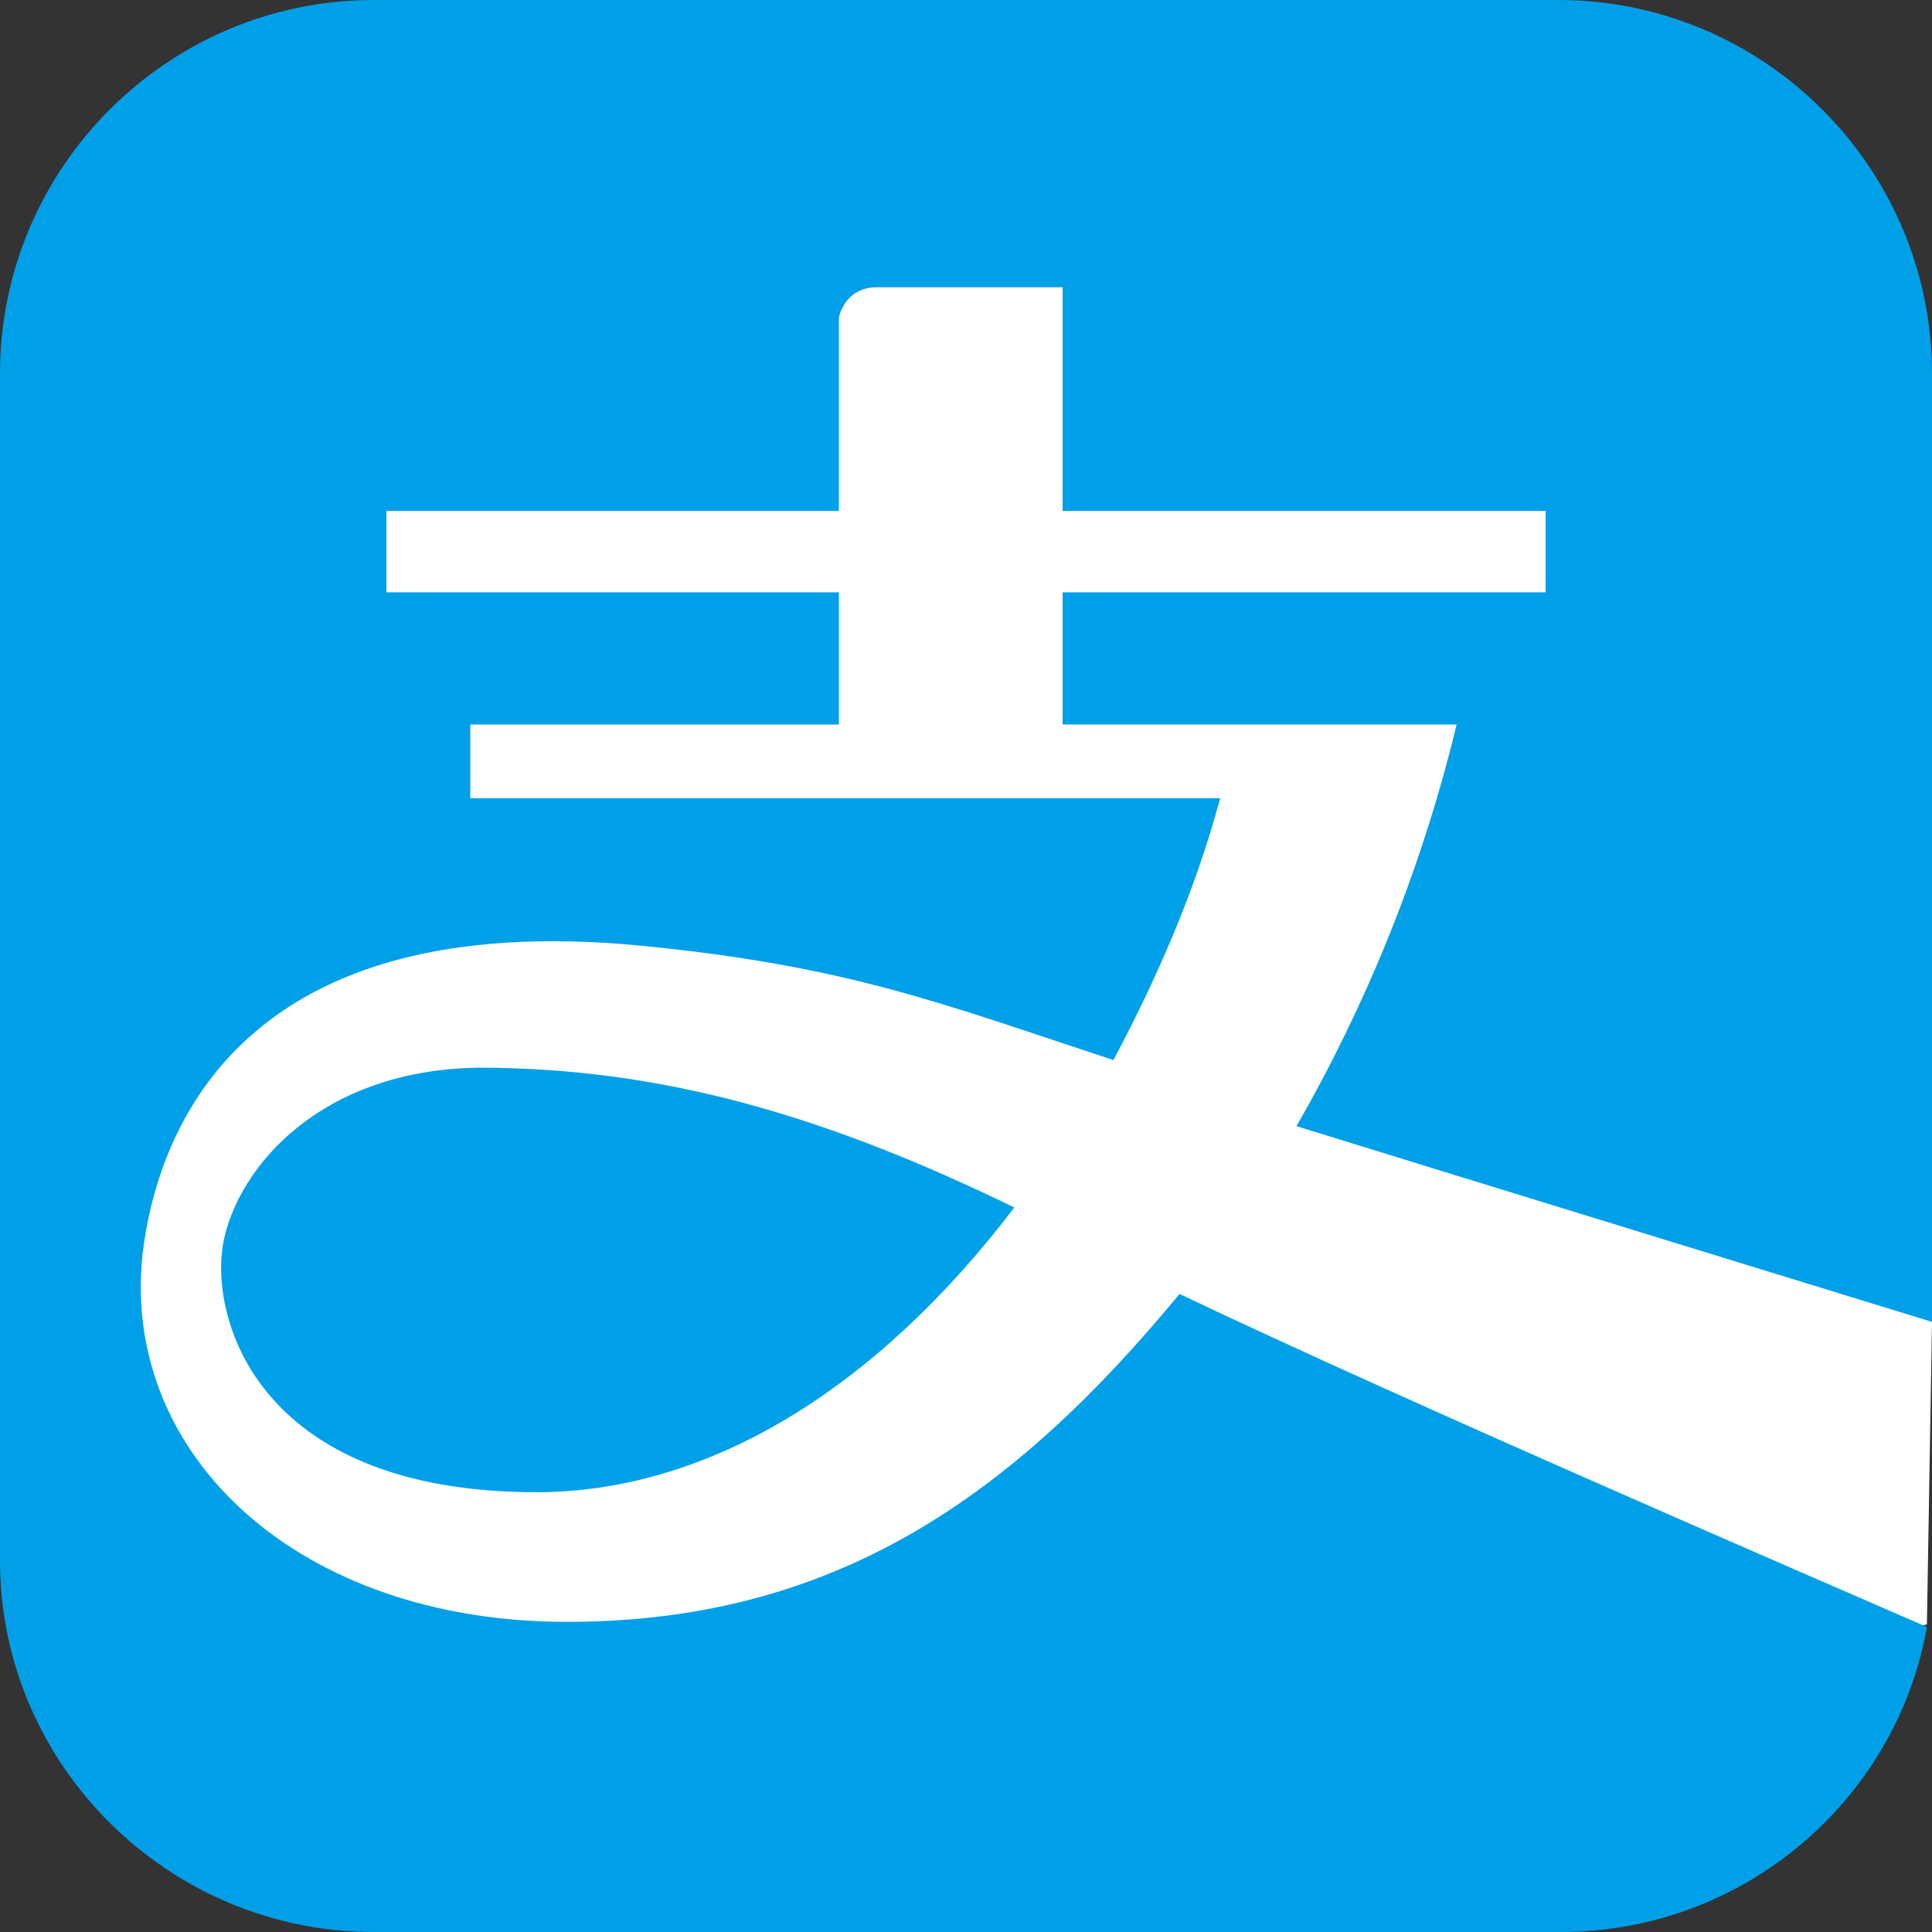 <svg version="1.1" id="图层_1" xmlns="http://www.w3.org/2000/svg" x="0" y="0" viewBox="0 0 76 76" xml:space="preserve"><rect x="0" y="0" width="76" height="76" fill="#333333" stroke="none"/><style>.st1{fill:#00a0e9}</style><path d="M10.4 6.4l57 2.4L76 52l-.2 11.9-26.1 5.6s-35.5-1.5-36-1.8-12.6-8.2-11.8-9.6 2.6-47.5 2.6-47.5l5.9-4.2z" fill="#fff"/><path class="st1" d="M76 52V14.7C76 6.6 69.4 0 61.3 0H14.7C6.6 0 0 6.6 0 14.7v46.7C0 69.4 6.6 76 14.7 76h46.7c7.2 0 13.2-5.2 14.4-12-3.9-1.7-20.6-8.9-29.4-13.1-6.6 8-13.6 12.9-24.1 12.9-10.5 0-17.5-6.5-16.7-14.4.6-5.2 4.1-13.7 19.6-12.2 8.2.8 11.9 2.3 18.6 4.5 1.7-3.2 3.2-6.6 4.2-10.3H18.5v-2.9H33v-5.2H15.2v-3.2H33v-7.6s.2-1.2 1.5-1.2h7.3v8.8h19v3.2h-19v5.2h15.5c-1.4 5.8-3.6 11.1-6.3 15.8 4.5 1.4 25 7.7 25 7.7z"/><path class="st1" d="M8.8 48.8c-.6 2.9 1.2 9.9 12.3 9.9 6.8 0 13.4-4.1 18.8-11.2-7.6-3.7-14-5.5-21.1-5.5-6.2.1-9.4 3.9-10 6.8z"/></svg>